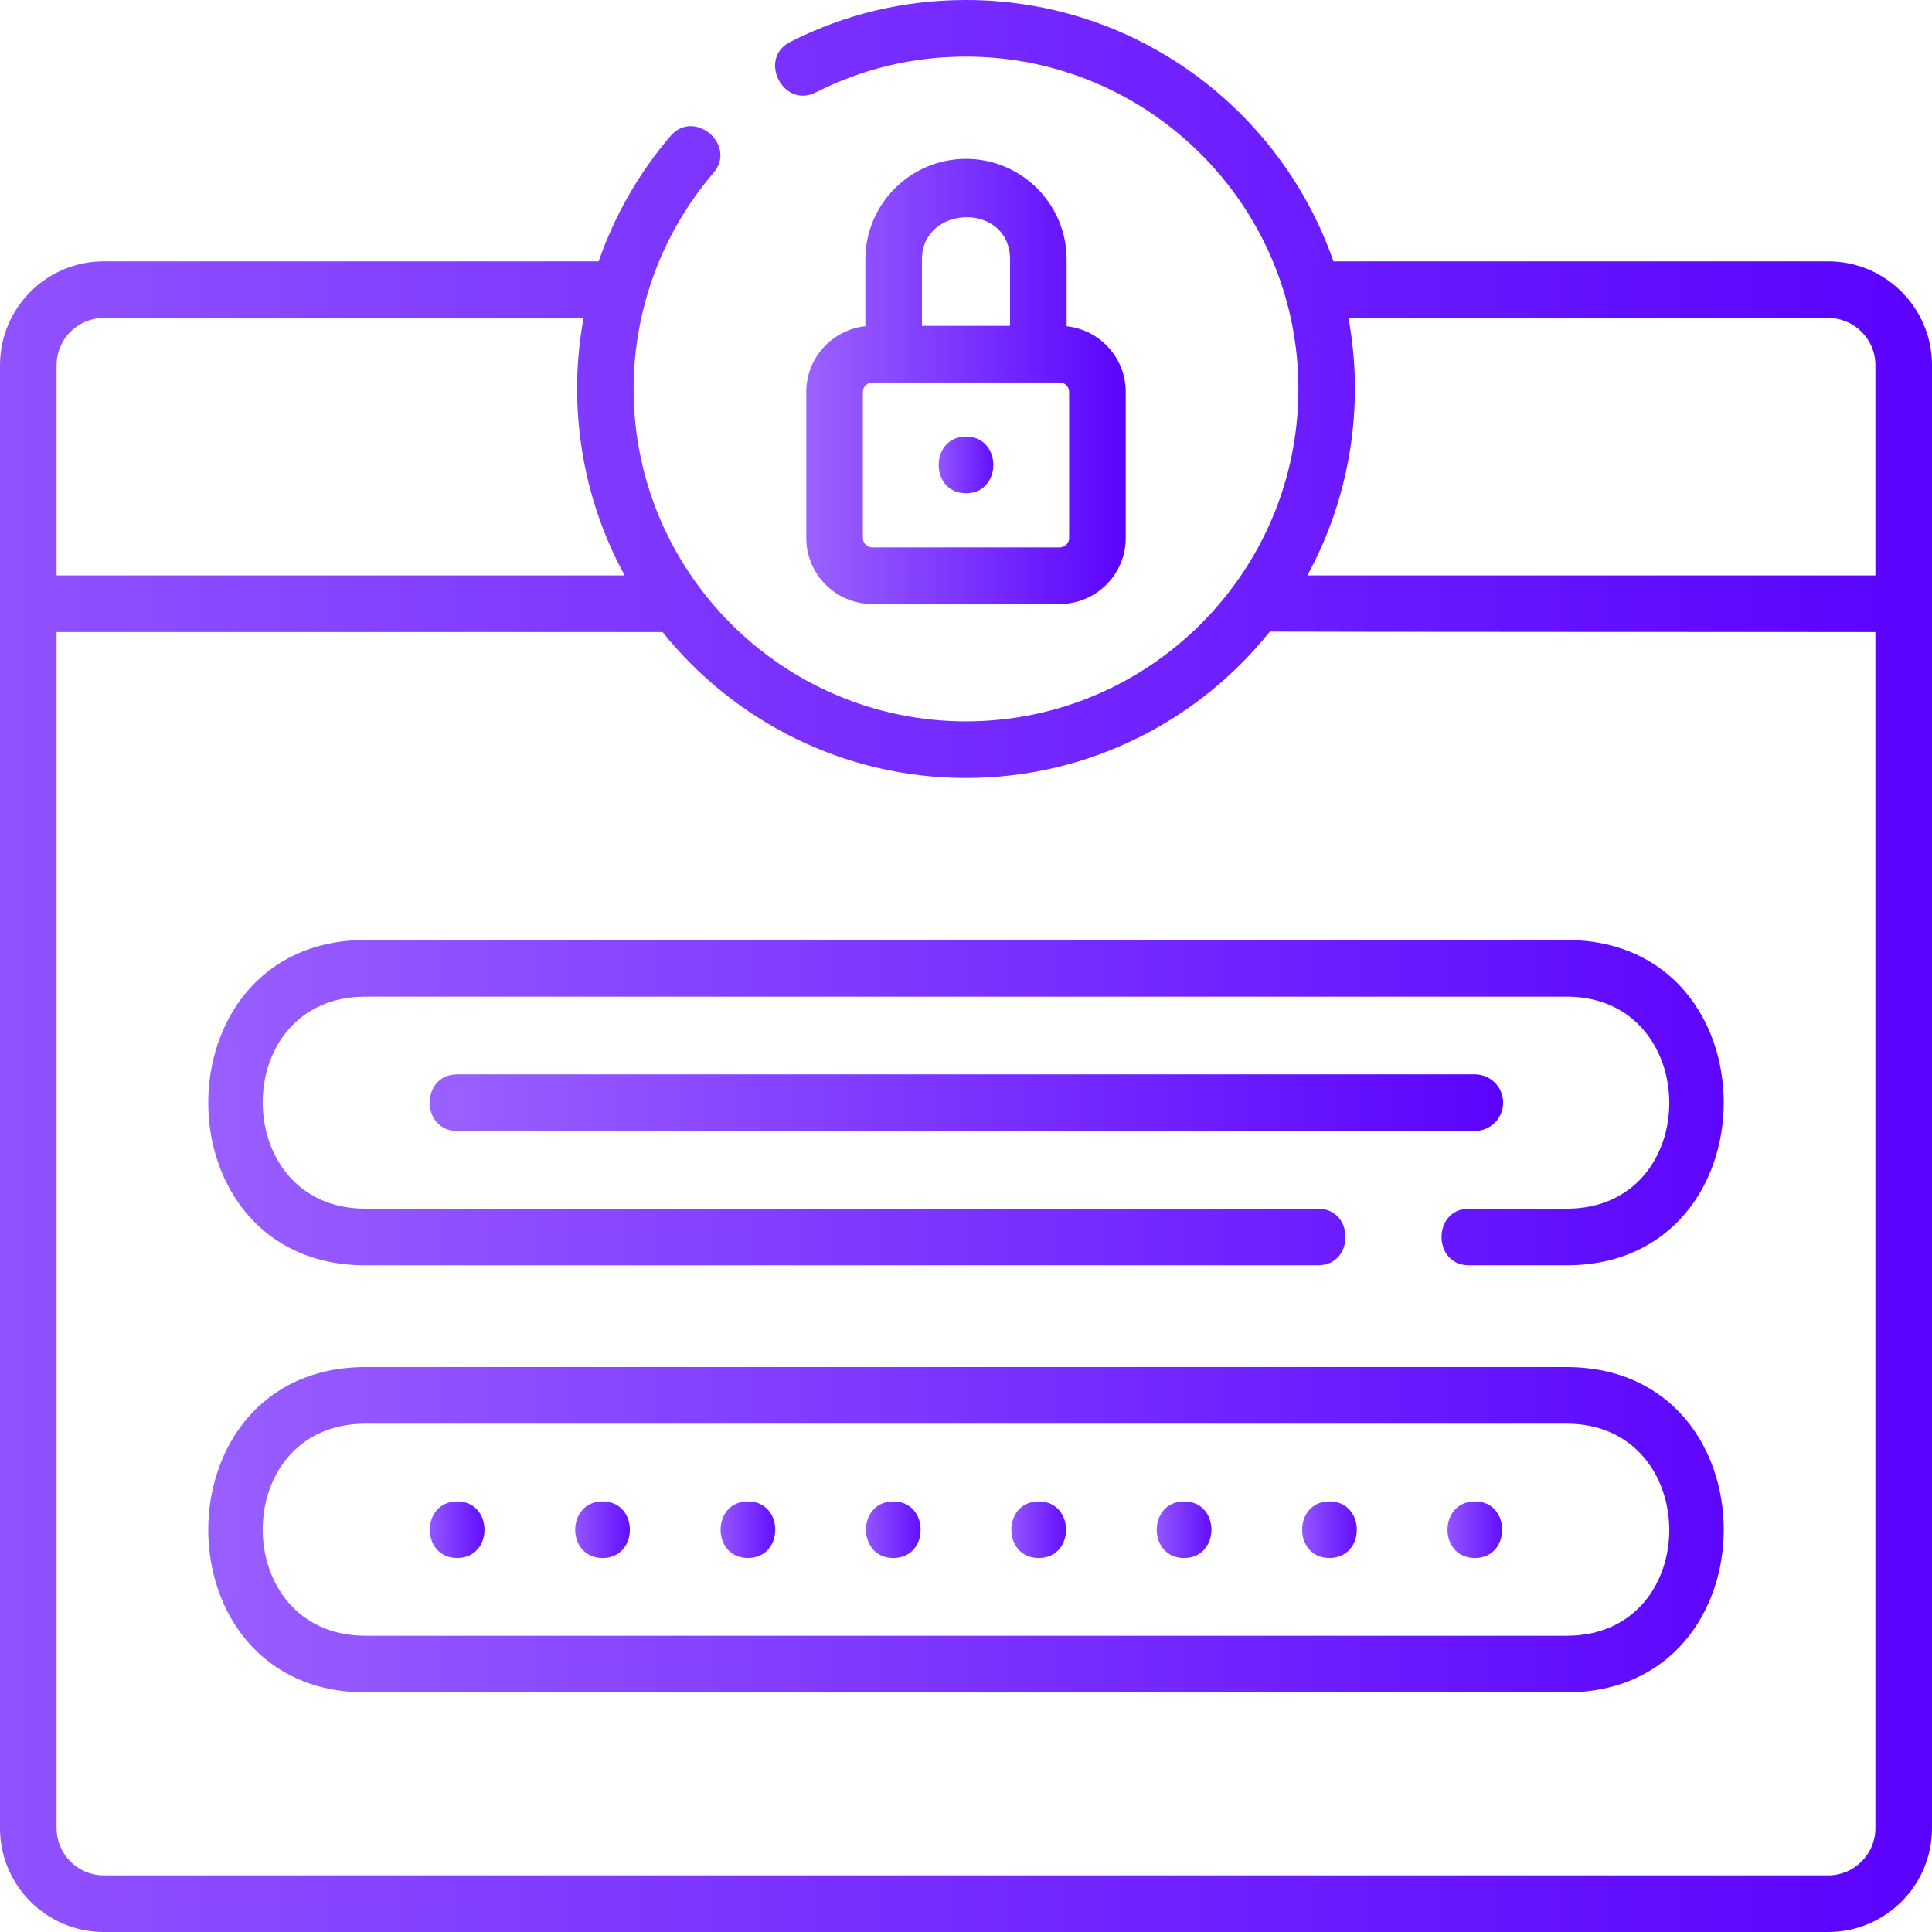 <svg id="Layer_1" enable-background="new 0 0 512 512" height="512" viewBox="0 0 512 512" width="512"
    xmlns="http://www.w3.org/2000/svg">
    <defs>
        <linearGradient id="grad1" x1="0%" y1="0%" x2="100%" y2="0%">
            <stop offset="0%" style="stop-color:#9B62FF;stop-opacity:1"/>
            <stop offset="100%" style="stop-color:#5B03FF;stop-opacity:1"/>
        </linearGradient>
    </defs>
    <g fill="url(#grad1)">
        <path d="m484.5 69.259h-131.122c-14.031-40.276-52.381-69.259-97.378-69.259-16.389 0-32.065 3.738-46.592 11.111-8.647 4.389-1.86 17.762 6.789 13.376 12.404-6.295 25.795-9.487 39.803-9.487 48.57 0 88.085 39.515 88.085 88.085s-39.515 88.085-88.085 88.085-88.085-39.515-88.085-88.085c0-21.005 7.516-41.346 21.164-57.275 6.31-7.363-5.082-17.126-11.391-9.76-8.434 9.843-14.844 21.134-19.039 33.208h-131.149c-15.164 0-27.5 12.336-27.5 27.5v387.742c0 15.164 12.336 27.5 27.5 27.5h457c15.164 0 27.5-12.336 27.5-27.5v-324.5-63.241c0-15.164-12.336-27.5-27.5-27.5zm0 15c6.893 0 12.5 5.607 12.5 12.5v55.741h-150.554c11.347-20.685 15.209-45.045 10.91-68.241zm-457 0h127.161c-4.312 23.203-.459 47.547 10.892 68.241h-150.553v-55.741c0-6.893 5.607-12.5 12.5-12.5zm457 412.741h-457c-6.893 0-12.5-5.607-12.5-12.5v-317h160.583c18.908 23.558 47.929 38.67 80.417 38.67 32.547 0 61.615-15.166 80.521-38.798.438.08 160.479.128 160.479.128v317c0 6.893-5.607 12.5-12.5 12.5z"/>
        <path d="m415.166 362.293h-318.332c-55.48 0-55.575 86.196 0 86.196h318.331c55.481 0 55.576-86.196.001-86.196zm0 71.196h-318.332c-36.155 0-36.404-56.196 0-56.196h318.331c36.156 0 36.404 56.196.001 56.196z"/>
        <path d="m121.151 397.891c-9.652 0-9.668 15 0 15 9.651 0 9.667-15 0-15z"/>
        <path d="m159.679 397.891c-9.652 0-9.668 15 0 15 9.652 0 9.668-15 0-15z"/>
        <path d="m198.207 397.891c-9.652 0-9.668 15 0 15 9.652 0 9.668-15 0-15z"/>
        <path d="m236.736 397.891c-9.652 0-9.668 15 0 15 9.652 0 9.668-15 0-15z"/>
        <path d="m275.264 397.891c-9.652 0-9.668 15 0 15 9.652 0 9.668-15 0-15z"/>
        <path d="m313.793 397.891c-9.652 0-9.668 15 0 15 9.651 0 9.667-15 0-15z"/>
        <path d="m352.321 397.891c-9.652 0-9.668 15 0 15 9.652 0 9.668-15 0-15z"/>
        <path d="m390.849 397.891c-9.652 0-9.668 15 0 15 9.652 0 9.668-15 0-15z"/>
        <path d="m415.166 249.118h-318.332c-55.48 0-55.575 86.196 0 86.196h252.463c9.697 0 9.697-15 0-15h-252.463c-36.155 0-36.404-56.196 0-56.196h318.331c36.155 0 36.404 56.196 0 56.196h-25.868c-9.697 0-9.697 15 0 15h25.868c55.481 0 55.576-86.196.001-86.196z"/>
        <path d="m256 42.102c-14.707 0-26.671 11.964-26.671 26.671v17.69c-8.787.923-15.66 8.374-15.66 17.401v38.705c0 9.649 7.851 17.5 17.5 17.5h49.662c9.649 0 17.5-7.851 17.5-17.5v-38.705c0-9.028-6.872-16.478-15.66-17.401v-17.69c0-14.707-11.964-26.671-26.671-26.671zm-11.671 26.67c0-14.6 23.343-15.268 23.343 0v17.591h-23.343zm39.002 73.797c0 1.378-1.122 2.5-2.5 2.5h-49.662c-1.378 0-2.5-1.122-2.5-2.5v-38.705c0-1.378 1.122-2.5 2.5-2.5h49.662c1.378 0 2.5 1.122 2.5 2.5z"/>
        <path d="m398.35 292.216c0-4.142-3.358-7.5-7.5-7.5h-269.7c-9.697 0-9.697 15 0 15h269.7c4.142 0 7.5-3.358 7.5-7.5z"/>
        <path d="m256 115.716c-9.652 0-9.668 15 0 15 9.652 0 9.668-15 0-15z"/>
    </g>
</svg>